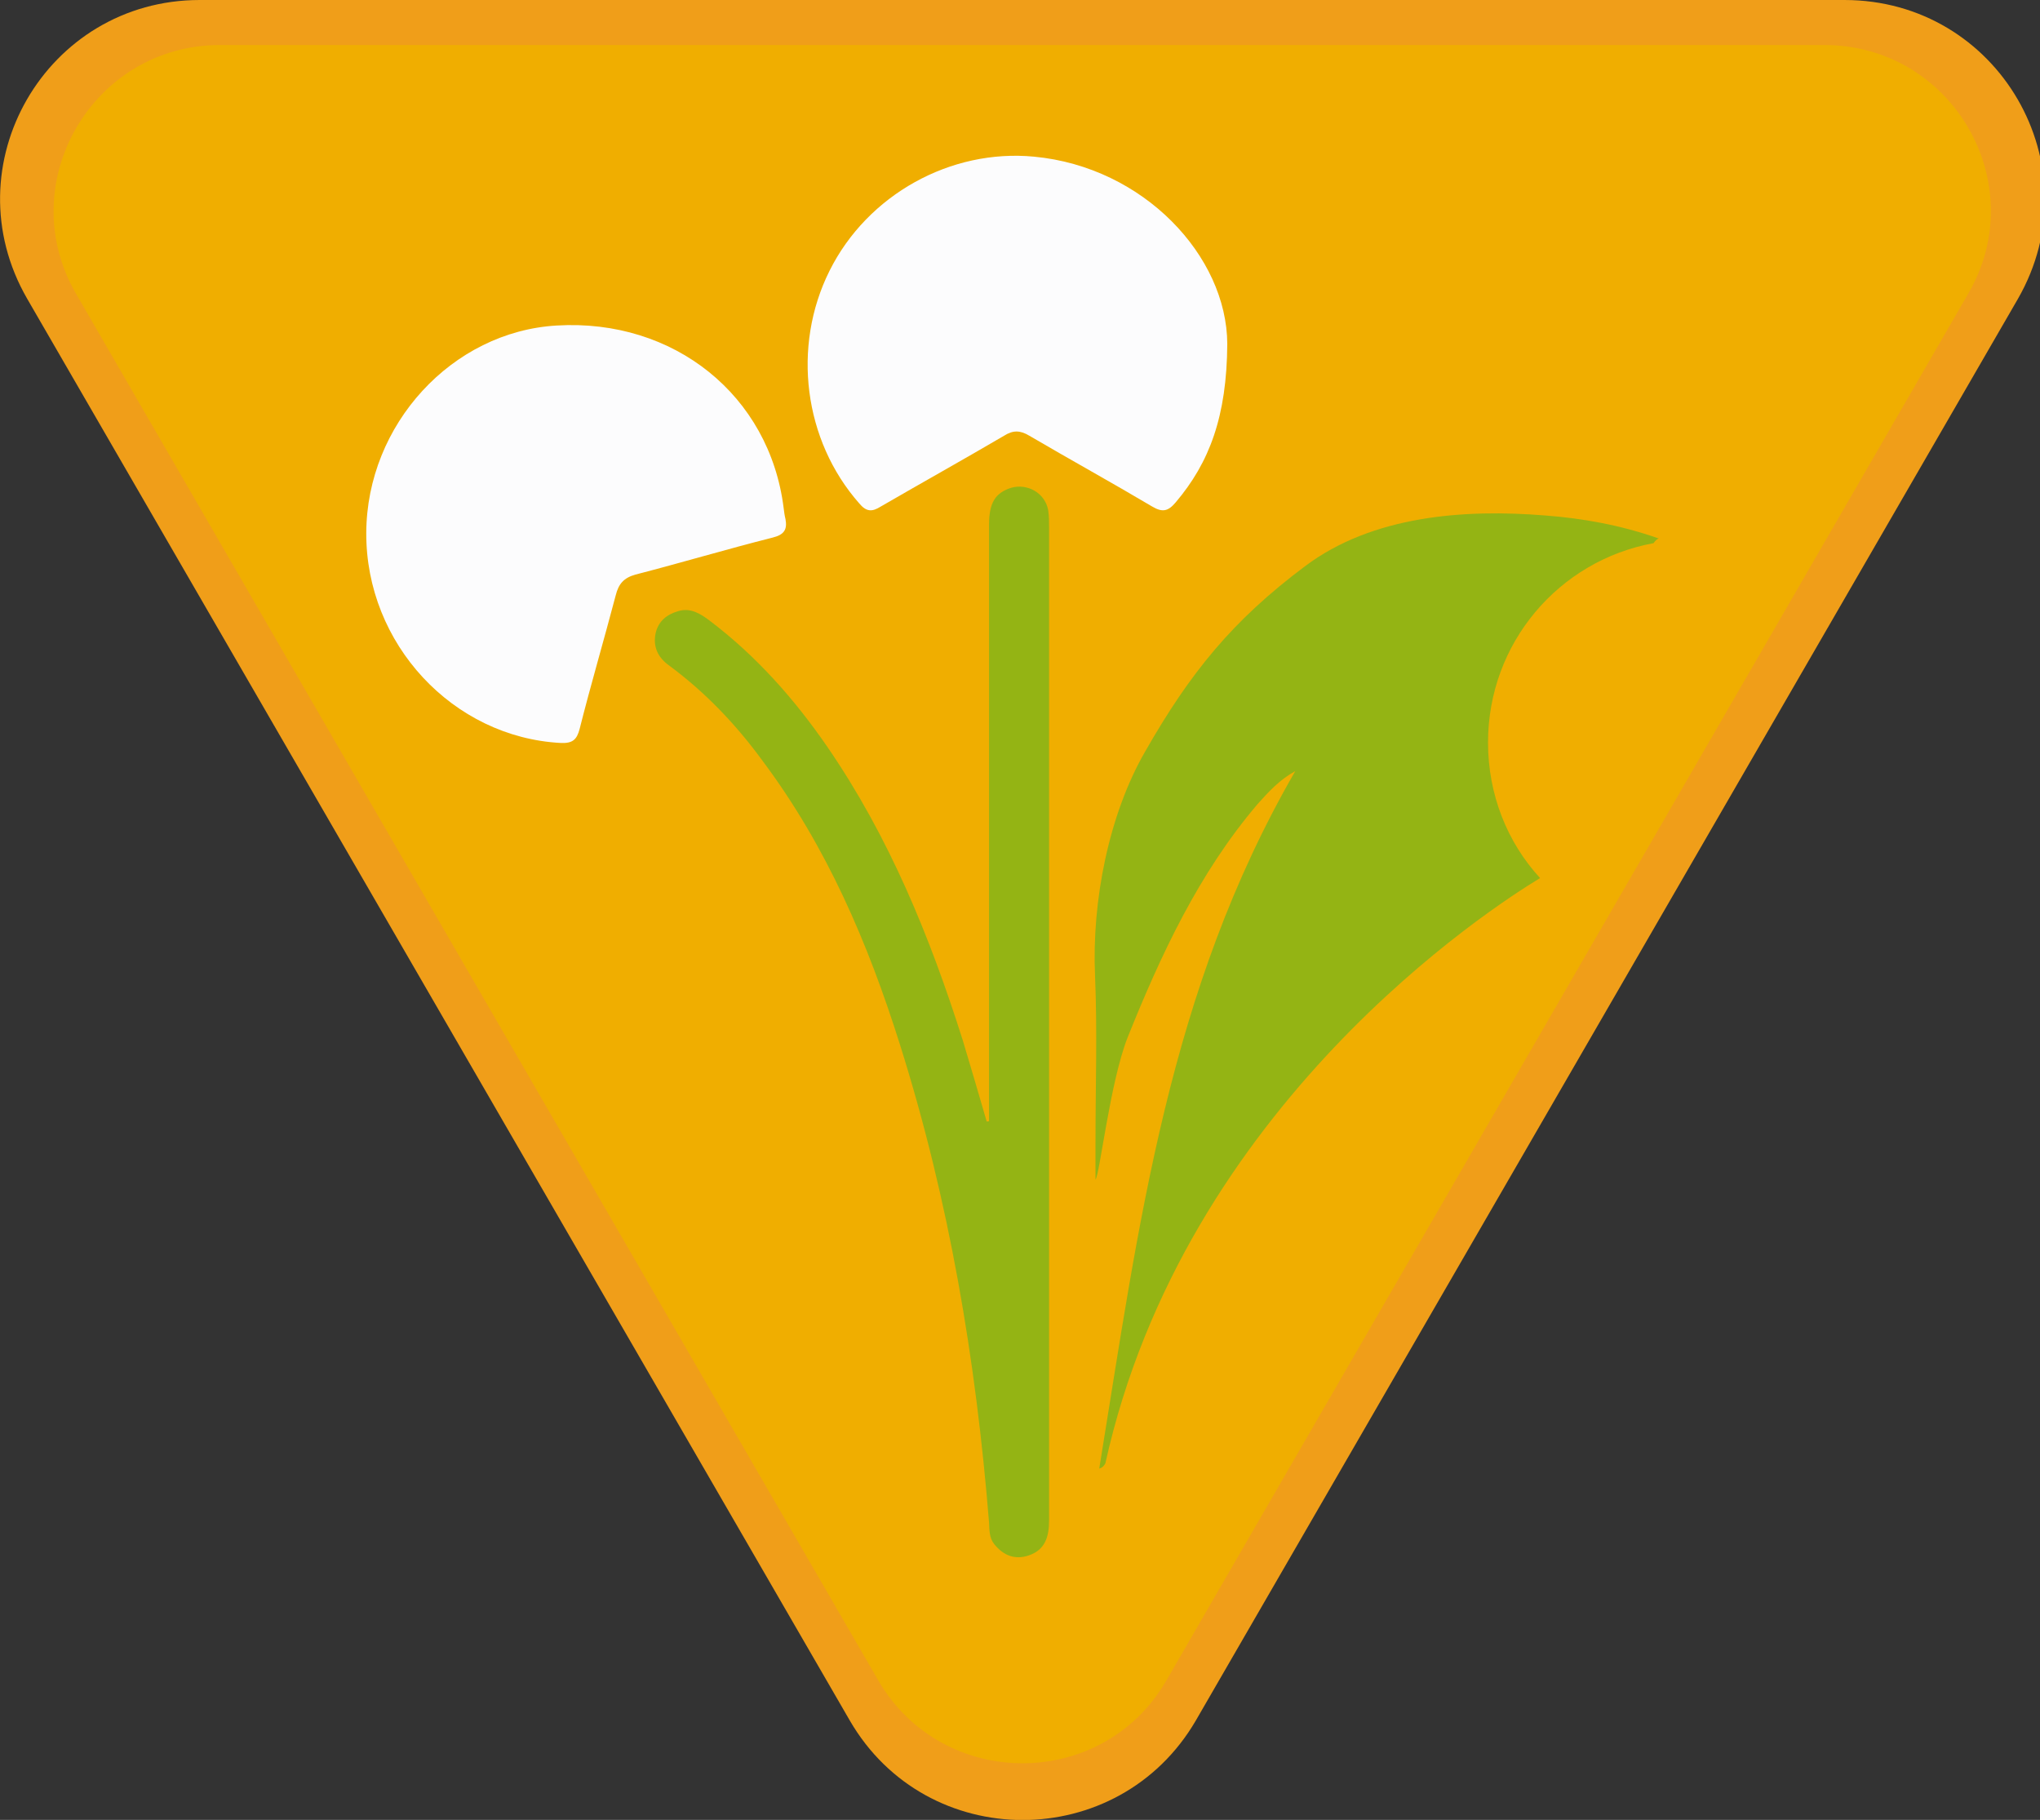 <?xml version="1.0" encoding="UTF-8"?>
<!DOCTYPE svg PUBLIC "-//W3C//DTD SVG 1.1//EN" "http://www.w3.org/Graphics/SVG/1.1/DTD/svg11.dtd">
<svg version="1.2" width="43.5mm" height="38.8mm" viewBox="0 0 4350 3880" preserveAspectRatio="xMidYMid" fill-rule="evenodd" stroke-width="28.222" stroke-linejoin="round" xmlns="http://www.w3.org/2000/svg" xmlns:ooo="http://xml.openoffice.org/svg/export" xmlns:xlink="http://www.w3.org/1999/xlink" xmlns:presentation="http://sun.com/xmlns/staroffice/presentation" xmlns:smil="http://www.w3.org/2001/SMIL20/" xmlns:anim="urn:oasis:names:tc:opendocument:xmlns:animation:1.0" xml:space="preserve">
 <rect x="0" y="0" width="4350" height="3880" fill="#333333" stroke="none"/>
 <defs class="ClipPathGroup">
  <clipPath id="presentation_clip_path" clipPathUnits="userSpaceOnUse">
   <rect x="0" y="0" width="4350" height="3880"/>
  </clipPath>
  <clipPath id="presentation_clip_path_shrink" clipPathUnits="userSpaceOnUse">
   <rect x="4" y="3" width="4342" height="3873"/>
  </clipPath>
 </defs>
 <defs class="TextShapeIndex">
  <g ooo:slide="id1" ooo:id-list="id3 id4 id5 id6 id7 id8"/>
 </defs>
 <defs class="EmbeddedBulletChars">
  <g id="bullet-char-template-57356" transform="scale(0,-0)">
   <path d="M 580,1141 L 1163,571 580,0 -4,571 580,1141 Z"/>
  </g>
  <g id="bullet-char-template-57354" transform="scale(0,-0)">
   <path d="M 8,1128 L 1137,1128 1137,0 8,0 8,1128 Z"/>
  </g>
  <g id="bullet-char-template-10146" transform="scale(0,-0)">
   <path d="M 174,0 L 602,739 174,1481 1456,739 174,0 Z M 1358,739 L 309,1346 659,739 1358,739 Z"/>
  </g>
  <g id="bullet-char-template-10132" transform="scale(0,-0)">
   <path d="M 2015,739 L 1276,0 717,0 1260,543 174,543 174,936 1260,936 717,1481 1274,1481 2015,739 Z"/>
  </g>
  <g id="bullet-char-template-10007" transform="scale(0,-0)">
   <path d="M 0,-2 C -7,14 -16,27 -25,37 L 356,567 C 262,823 215,952 215,954 215,979 228,992 255,992 264,992 276,990 289,987 310,991 331,999 354,1012 L 381,999 492,748 772,1049 836,1024 860,1049 C 881,1039 901,1025 922,1006 886,937 835,863 770,784 769,783 710,716 594,584 L 774,223 C 774,196 753,168 711,139 L 727,119 C 717,90 699,76 672,76 641,76 570,178 457,381 L 164,-76 C 142,-110 111,-127 72,-127 30,-127 9,-110 8,-76 1,-67 -2,-52 -2,-32 -2,-23 -1,-13 0,-2 Z"/>
  </g>
  <g id="bullet-char-template-10004" transform="scale(0,-0)">
   <path d="M 285,-33 C 182,-33 111,30 74,156 52,228 41,333 41,471 41,549 55,616 82,672 116,743 169,778 240,778 293,778 328,747 346,684 L 369,508 C 377,444 397,411 428,410 L 1163,1116 C 1174,1127 1196,1133 1229,1133 1271,1133 1292,1118 1292,1087 L 1292,965 C 1292,929 1282,901 1262,881 L 442,47 C 390,-6 338,-33 285,-33 Z"/>
  </g>
  <g id="bullet-char-template-9679" transform="scale(0,-0)">
   <path d="M 813,0 C 632,0 489,54 383,161 276,268 223,411 223,592 223,773 276,916 383,1023 489,1130 632,1184 813,1184 992,1184 1136,1130 1245,1023 1353,916 1407,772 1407,592 1407,412 1353,268 1245,161 1136,54 992,0 813,0 Z"/>
  </g>
  <g id="bullet-char-template-8226" transform="scale(0,-0)">
   <path d="M 346,457 C 273,457 209,483 155,535 101,586 74,649 74,723 74,796 101,859 155,911 209,963 273,989 346,989 419,989 480,963 531,910 582,859 608,796 608,723 608,648 583,586 532,535 482,483 420,457 346,457 Z"/>
  </g>
  <g id="bullet-char-template-8211" transform="scale(0,-0)">
   <path d="M -4,459 L 1135,459 1135,606 -4,606 -4,459 Z"/>
  </g>
  <g id="bullet-char-template-61548" transform="scale(0,-0)">
   <path d="M 173,740 C 173,903 231,1043 346,1159 462,1274 601,1332 765,1332 928,1332 1067,1274 1183,1159 1299,1043 1357,903 1357,740 1357,577 1299,437 1183,322 1067,206 928,148 765,148 601,148 462,206 346,322 231,437 173,577 173,740 Z"/>
  </g>
 </defs>
 <defs class="TextEmbeddedBitmaps"/>
 <g>
  <g id="id2" class="Master_Slide">
   <g id="bg-id2" class="Background"/>
   <g id="bo-id2" class="BackgroundObjects"/>
  </g>
 </g>
 <g class="SlideGroup">
  <g>
   <g id="container-id1">
    <g id="id1" class="Slide" clip-path="url(#presentation_clip_path)">
     <g class="Page">
      <g class="com.sun.star.drawing.ClosedBezierShape">
       <g id="id3">
        <rect class="BoundingBox" stroke="none" fill="none" x="-1" y="0" width="4363" height="3882"/>
        <path fill="rgb(240,158,25)" stroke="none" d="M 2550,3668 L 4303,637 C 4466,353 4262,0 3933,0 L 426,0 C 98,0 -106,353 58,637 L 1812,3668 C 1976,3951 2385,3951 2550,3668 Z"/>
       </g>
      </g>
      <g class="com.sun.star.drawing.ClosedBezierShape">
       <g id="id4">
        <rect class="BoundingBox" stroke="none" fill="none" x="114" y="96" width="4133" height="3665"/>
        <path fill="rgb(240,174,0)" stroke="none" d="M 2487,3583 L 4197,626 C 4334,391 4163,96 3890,96 L 469,96 C 197,96 26,391 162,626 L 1873,3583 C 2010,3818 2351,3818 2487,3583 Z"/>
       </g>
      </g>
      <g class="com.sun.star.drawing.ClosedBezierShape">
       <g id="id5">
        <rect class="BoundingBox" stroke="none" fill="none" x="2334" y="1094" width="1205" height="2038"/>
        <path fill="rgb(148,180,20)" stroke="none" d="M 3537,1148 C 3534,1149 3530,1152 3526,1158 3324,1195 3173,1371 3173,1583 3173,1694 3214,1796 3284,1872 3180,1935 2526,2356 2357,3120 2354,3125 2351,3129 2344,3131 2429,2608 2491,2113 2762,1644 2729,1662 2705,1688 2681,1715 2556,1862 2475,2036 2404,2213 2367,2308 2345,2504 2336,2515 L 2336,2434 C 2336,2315 2340,2197 2335,2080 2328,1922 2364,1737 2442,1602 2538,1434 2628,1323 2783,1207 2927,1099 3123,1085 3295,1099 3374,1105 3454,1119 3537,1148 Z"/>
       </g>
      </g>
      <g class="com.sun.star.drawing.ClosedBezierShape">
       <g id="id6">
        <rect class="BoundingBox" stroke="none" fill="none" x="780" y="692" width="897" height="894"/>
        <path fill="rgb(252,252,253)" stroke="none" d="M 781,1136 C 782,905 964,707 1187,694 1437,679 1641,843 1671,1083 1672,1091 1673,1099 1675,1107 1679,1129 1672,1140 1648,1146 1549,1171 1452,1200 1355,1225 1330,1232 1319,1245 1313,1269 1288,1364 1260,1459 1236,1554 1230,1577 1221,1585 1196,1584 966,1572 780,1373 781,1136 Z"/>
       </g>
      </g>
      <g class="com.sun.star.drawing.ClosedBezierShape">
       <g id="id7">
        <rect class="BoundingBox" stroke="none" fill="none" x="1721" y="332" width="897" height="758"/>
        <path fill="rgb(252,252,253)" stroke="none" d="M 2617,733 C 2616,888 2579,986 2507,1071 2491,1090 2479,1093 2457,1080 2371,1029 2282,980 2195,929 2175,917 2160,917 2141,929 2054,980 1966,1029 1878,1080 1859,1092 1847,1091 1832,1073 1714,939 1688,739 1769,577 1850,415 2027,317 2205,334 2439,356 2616,546 2617,733 Z"/>
       </g>
      </g>
      <g class="com.sun.star.drawing.ClosedBezierShape">
       <g id="id8">
        <rect class="BoundingBox" stroke="none" fill="none" x="1396" y="1037" width="843" height="2284"/>
        <path fill="rgb(148,180,20)" stroke="none" d="M 2109,2390 C 2109,2340 2109,2287 2109,2237 2109,1824 2109,1532 2109,1119 2109,1072 2122,1051 2156,1040 2191,1030 2228,1051 2235,1087 2237,1100 2237,1113 2237,1126 2237,1871 2237,2495 2237,3241 2237,3276 2229,3304 2194,3316 2165,3326 2140,3317 2120,3292 2109,3278 2110,3262 2109,3246 2081,2899 2024,2560 1919,2227 1851,2011 1763,1805 1626,1622 1569,1544 1504,1476 1427,1419 1403,1402 1392,1379 1398,1350 1404,1324 1422,1310 1446,1303 1472,1295 1493,1308 1513,1323 1612,1398 1693,1489 1764,1592 1896,1784 1983,1997 2053,2218 2070,2275 2087,2332 2104,2391 2106,2391 2108,2391 2109,2390 Z"/>
       </g>
      </g>
     </g>
    </g>
   </g>
  </g>
 </g>
</svg>